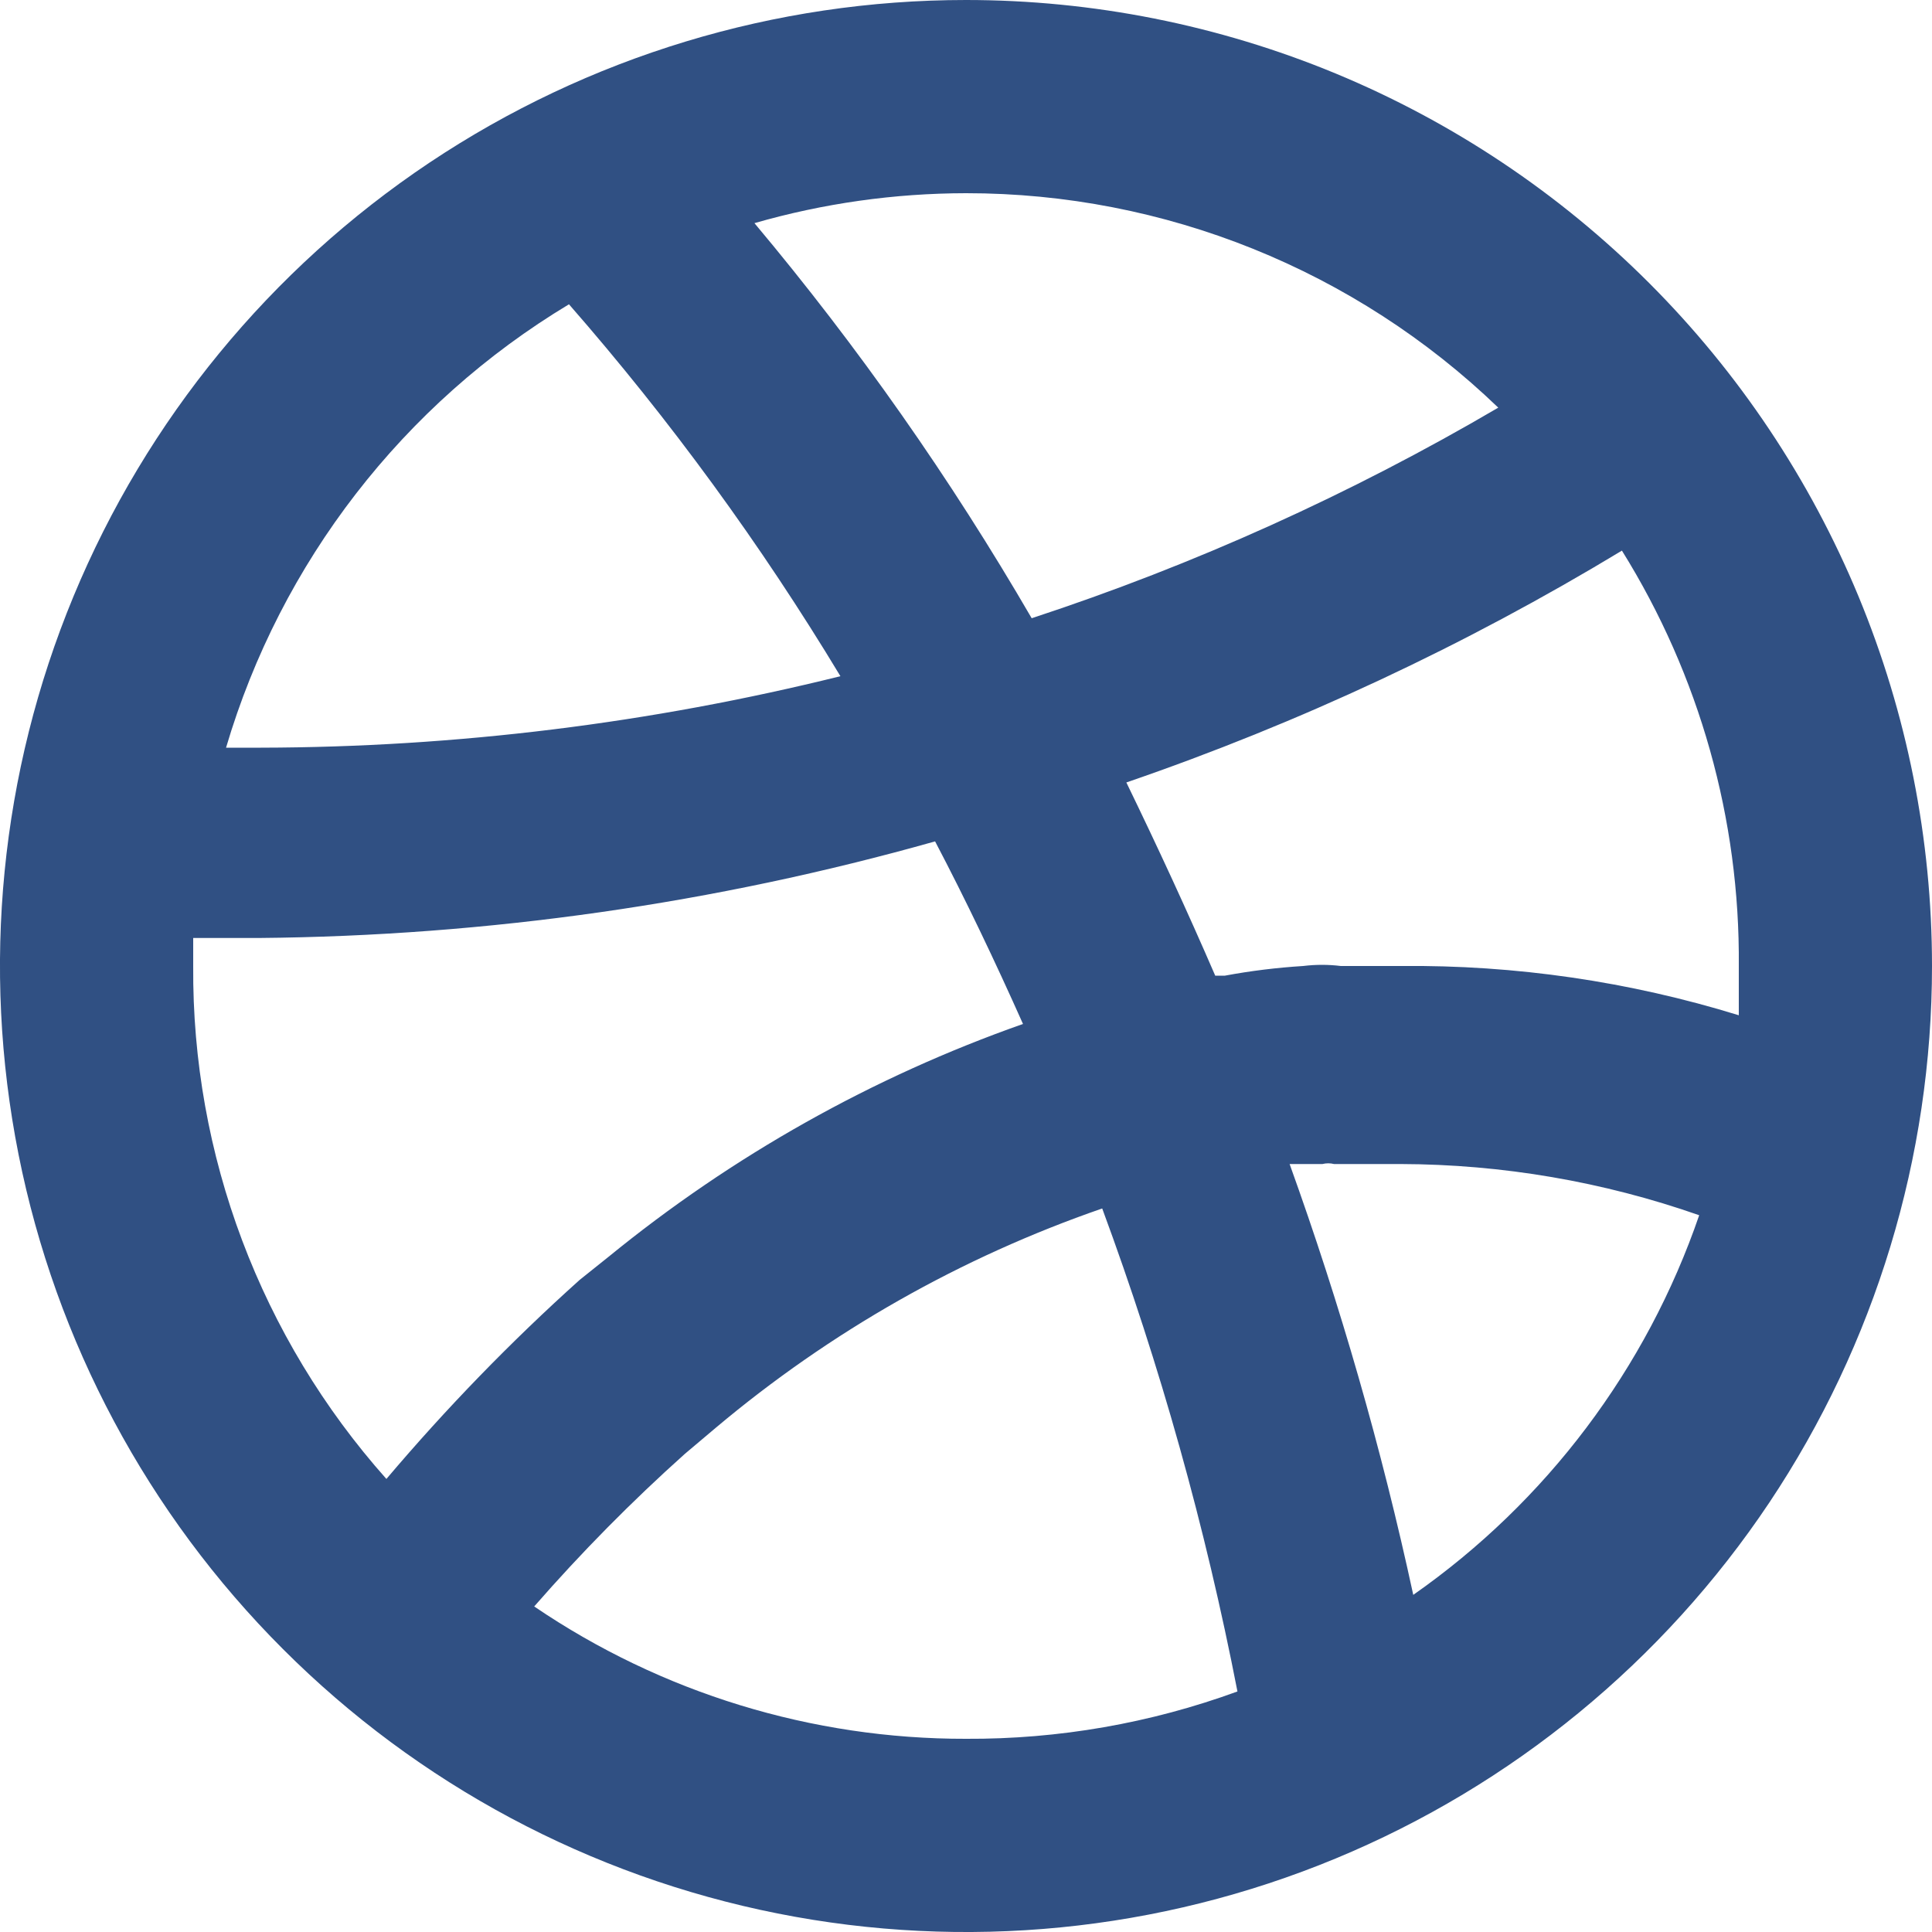 <svg width="20" height="20" viewBox="0 0 20 20" fill="none" xmlns="http://www.w3.org/2000/svg">
<path d="M10 0C8.022 0 6.089 0.586 4.444 1.685C2.8 2.784 1.518 4.346 0.761 6.173C0.004 8 -0.194 10.011 0.192 11.951C0.578 13.891 1.53 15.672 2.929 17.071C4.327 18.47 6.109 19.422 8.049 19.808C9.989 20.194 12 19.996 13.827 19.239C15.654 18.482 17.216 17.2 18.315 15.556C19.413 13.911 20 11.978 20 10C20 8.687 19.741 7.386 19.239 6.173C18.736 4.96 18 3.858 17.071 2.929C16.142 2 15.04 1.264 13.827 0.761C12.614 0.259 11.313 0 10 0ZM10 2C12.055 1.999 14.03 2.795 15.51 4.22C13.982 5.116 12.363 5.847 10.68 6.4C9.842 4.957 8.882 3.588 7.81 2.31C8.522 2.105 9.259 2.001 10 2ZM5.89 3.15C6.938 4.349 7.878 5.637 8.7 7C6.737 7.487 4.723 7.736 2.7 7.74H2.34C2.907 5.82 4.174 4.182 5.89 3.15ZM4 15.31C2.699 13.849 1.986 11.957 2 10C2 9.9 2 9.8 2 9.71H2.68C5.047 9.689 7.401 9.353 9.68 8.71C10 9.32 10.3 9.95 10.59 10.6C9.031 11.149 7.58 11.965 6.3 13.01L6 13.25C5.287 13.89 4.619 14.579 4 15.31ZM10 18C8.406 18.003 6.848 17.526 5.53 16.63C6.017 16.072 6.538 15.544 7.09 15.05L7.41 14.78C8.593 13.785 9.949 13.015 11.41 12.51C12.011 14.136 12.479 15.808 12.81 17.51C11.91 17.839 10.958 18.005 10 18ZM14.63 16.51C14.303 14.997 13.875 13.507 13.35 12.05H13.69C13.729 12.04 13.771 12.04 13.81 12.05H13.92H14.02H14.5C15.552 12.053 16.597 12.232 17.59 12.58C17.044 14.17 16.008 15.546 14.63 16.51ZM14.5 10C14.29 10 14.08 10 13.88 10C13.751 9.984 13.62 9.984 13.49 10C13.218 10.017 12.948 10.05 12.68 10.1H12.58C12.29 9.43 11.99 8.78 11.66 8.1C13.451 7.485 15.17 6.68 16.79 5.7C17.593 6.989 18.013 8.481 18 10C18 10.17 18 10.34 18 10.51C16.867 10.16 15.686 9.988 14.5 10Z" fill="#305083"/>
</svg>
